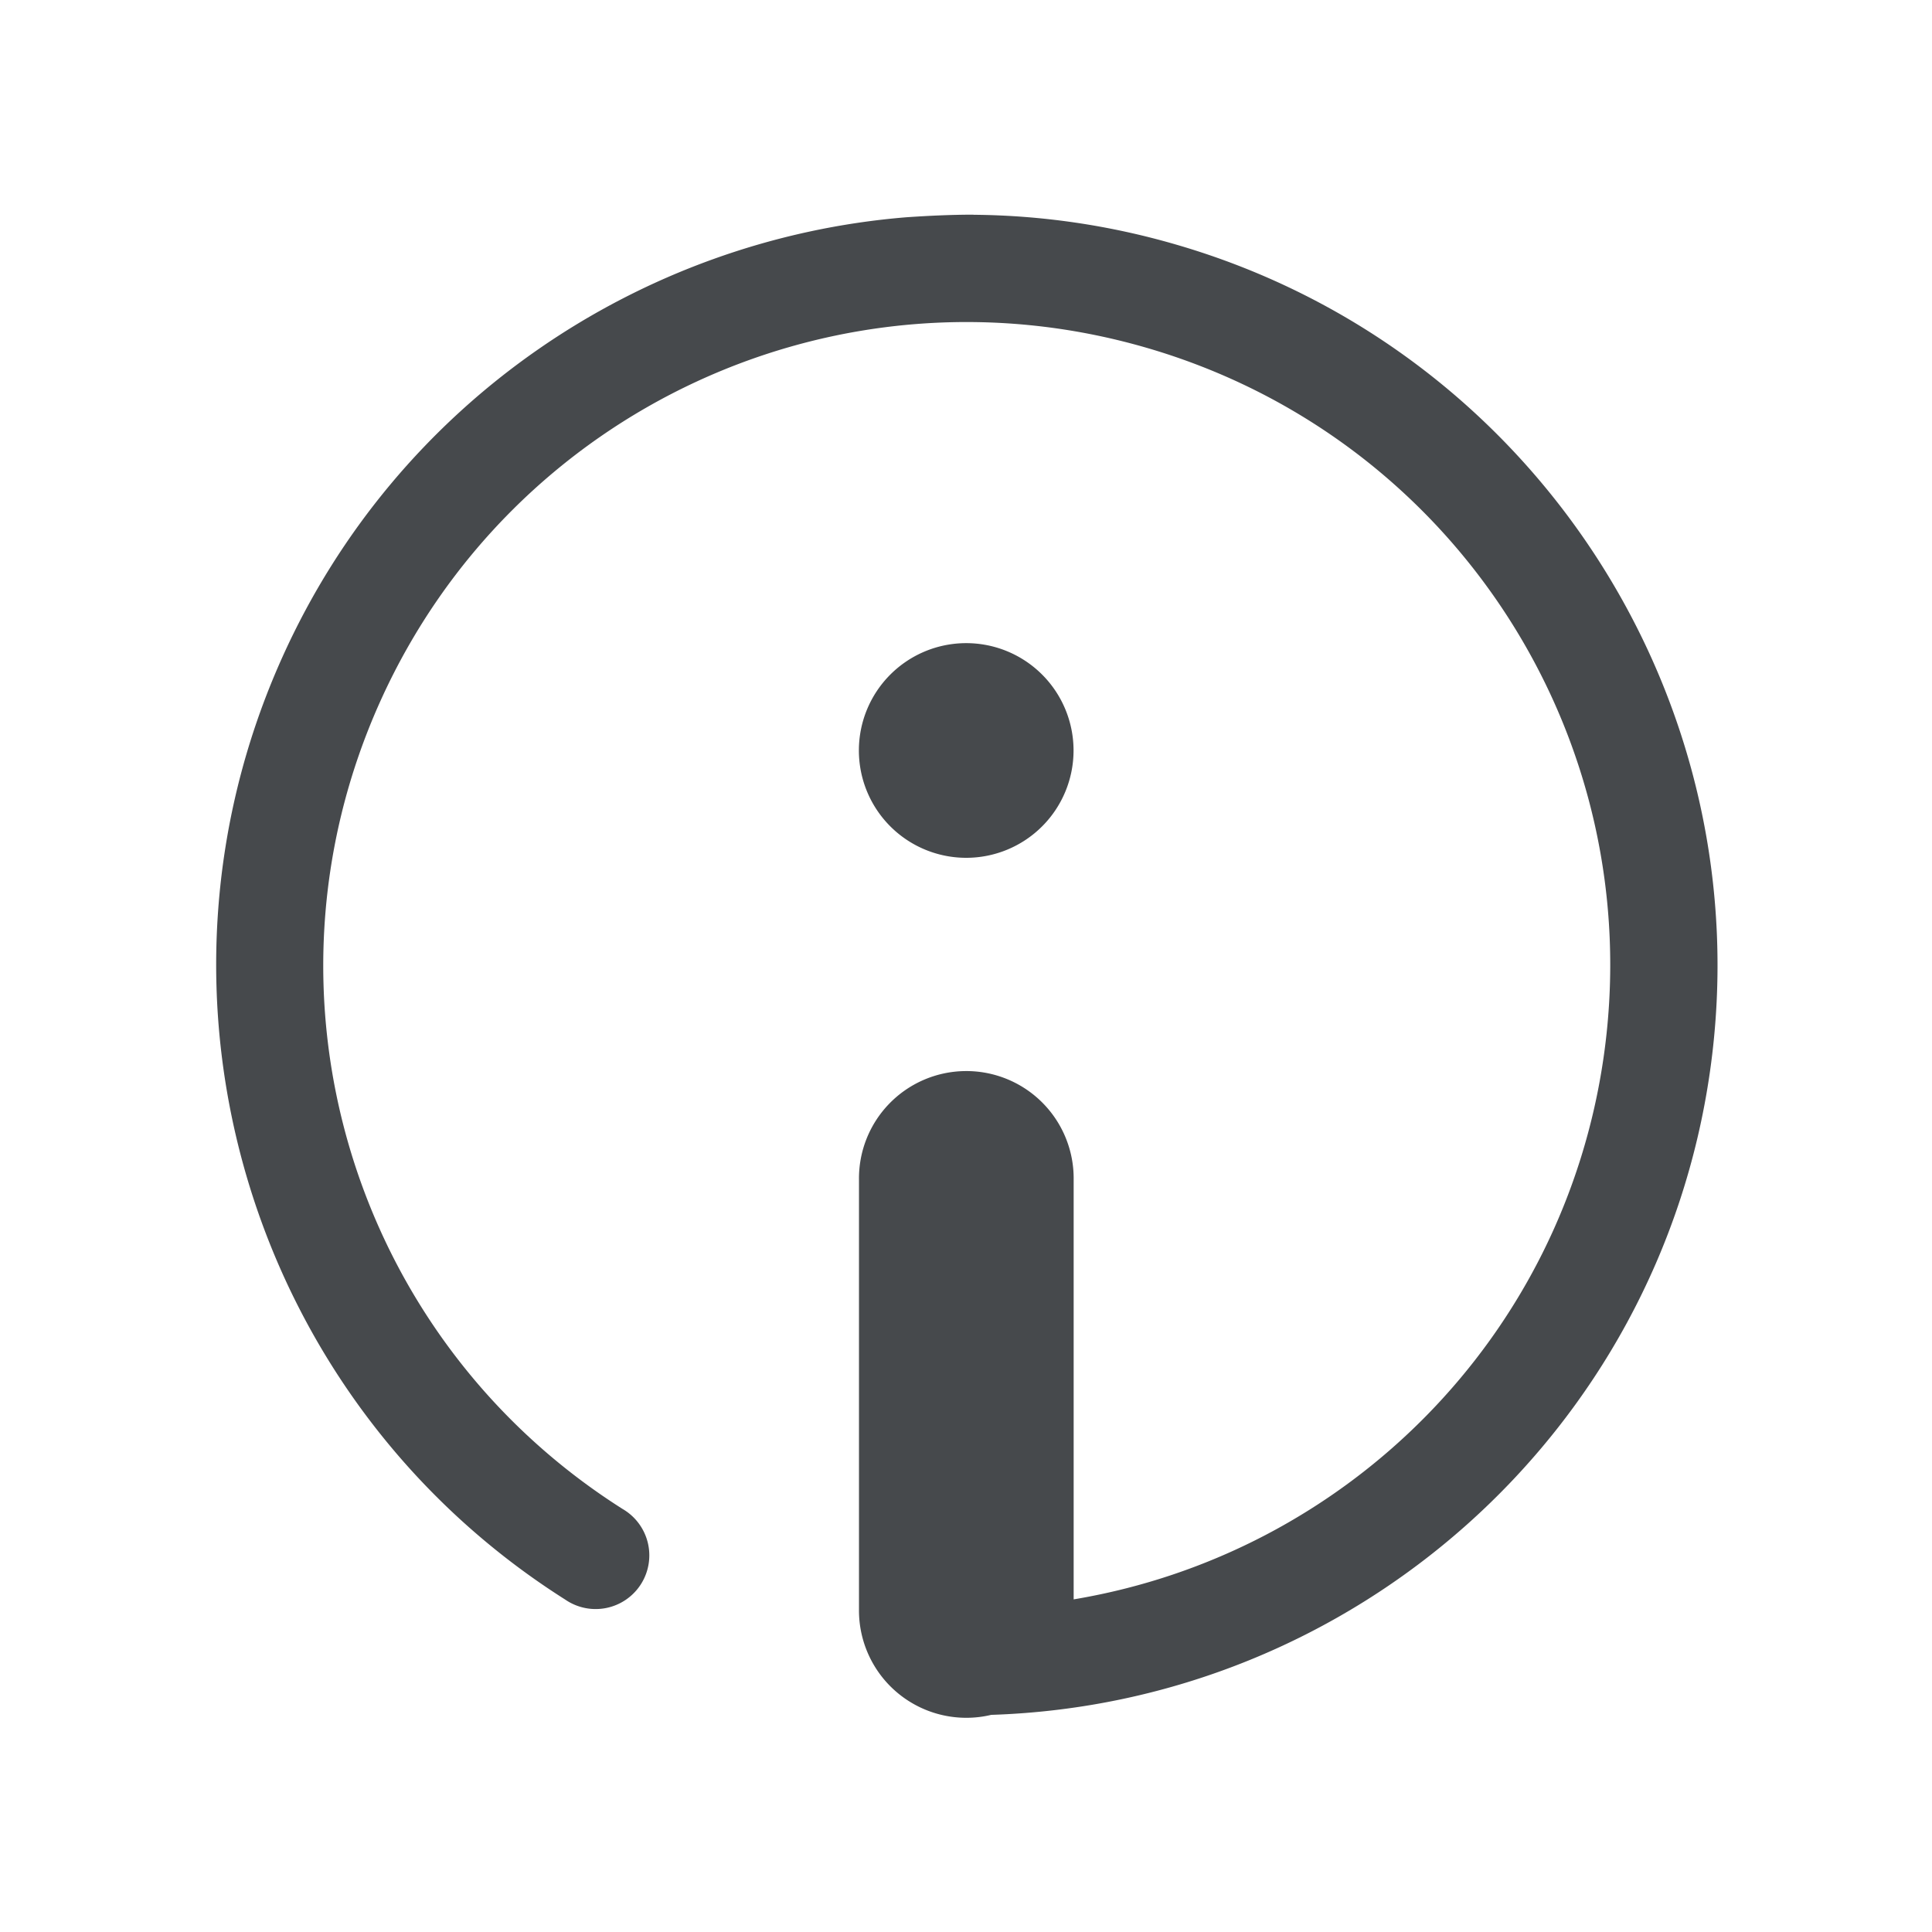 <?xml version="1.0" encoding="UTF-8"?>
<svg id="d" width="18" height="18" version="1.1" xmlns="http://www.w3.org/2000/svg" xmlns:cc="http://creativecommons.org/ns#" xmlns:dc="http://purl.org/dc/elements/1.1/" xmlns:rdf="http://www.w3.org/1999/02/22-rdf-syntax-ns#">
	<defs>
		<style id="current-color-scheme" type="text/css">.ColorScheme-Text{color:#090d11;}.ColorScheme-Background{color:#ffffff;}</style>
	</defs>
	<path id="c" class="ColorScheme-Text" d="m9.07 2c-0.209 0-0.417 0.01-0.623 0.024-2.476 0.201-4.745 1.719-5.816 4.098-1.429 3.171-0.304 6.92 2.635 8.781a0.5 0.5 0 1 0 0.535-0.844c-2.525-1.599-3.486-4.801-2.258-7.525 1.228-2.724 4.265-4.127 7.135-3.295s4.684 3.641 4.264 6.6c-0.373 2.623-2.401 4.638-4.939 5.062v-3.908a1 1 0 0 0-1.016-1.014 1 1 0 0 0-0.984 1.014v4a1 1 0 0 0 1.232 0.984c3.379-0.109 6.219-2.63 6.697-5.998 0.489-3.444-1.635-6.732-4.977-7.701-0.626-0.182-1.259-0.272-1.885-0.277zm-0.068 3.992a1 1 0 0 0-1 1 1 1 0 0 0 1 1 1 1 0 0 0 1-1 1 1 0 0 0-1-1z" style="fill-opacity:.75;fill:currentColor"/>
</svg>
